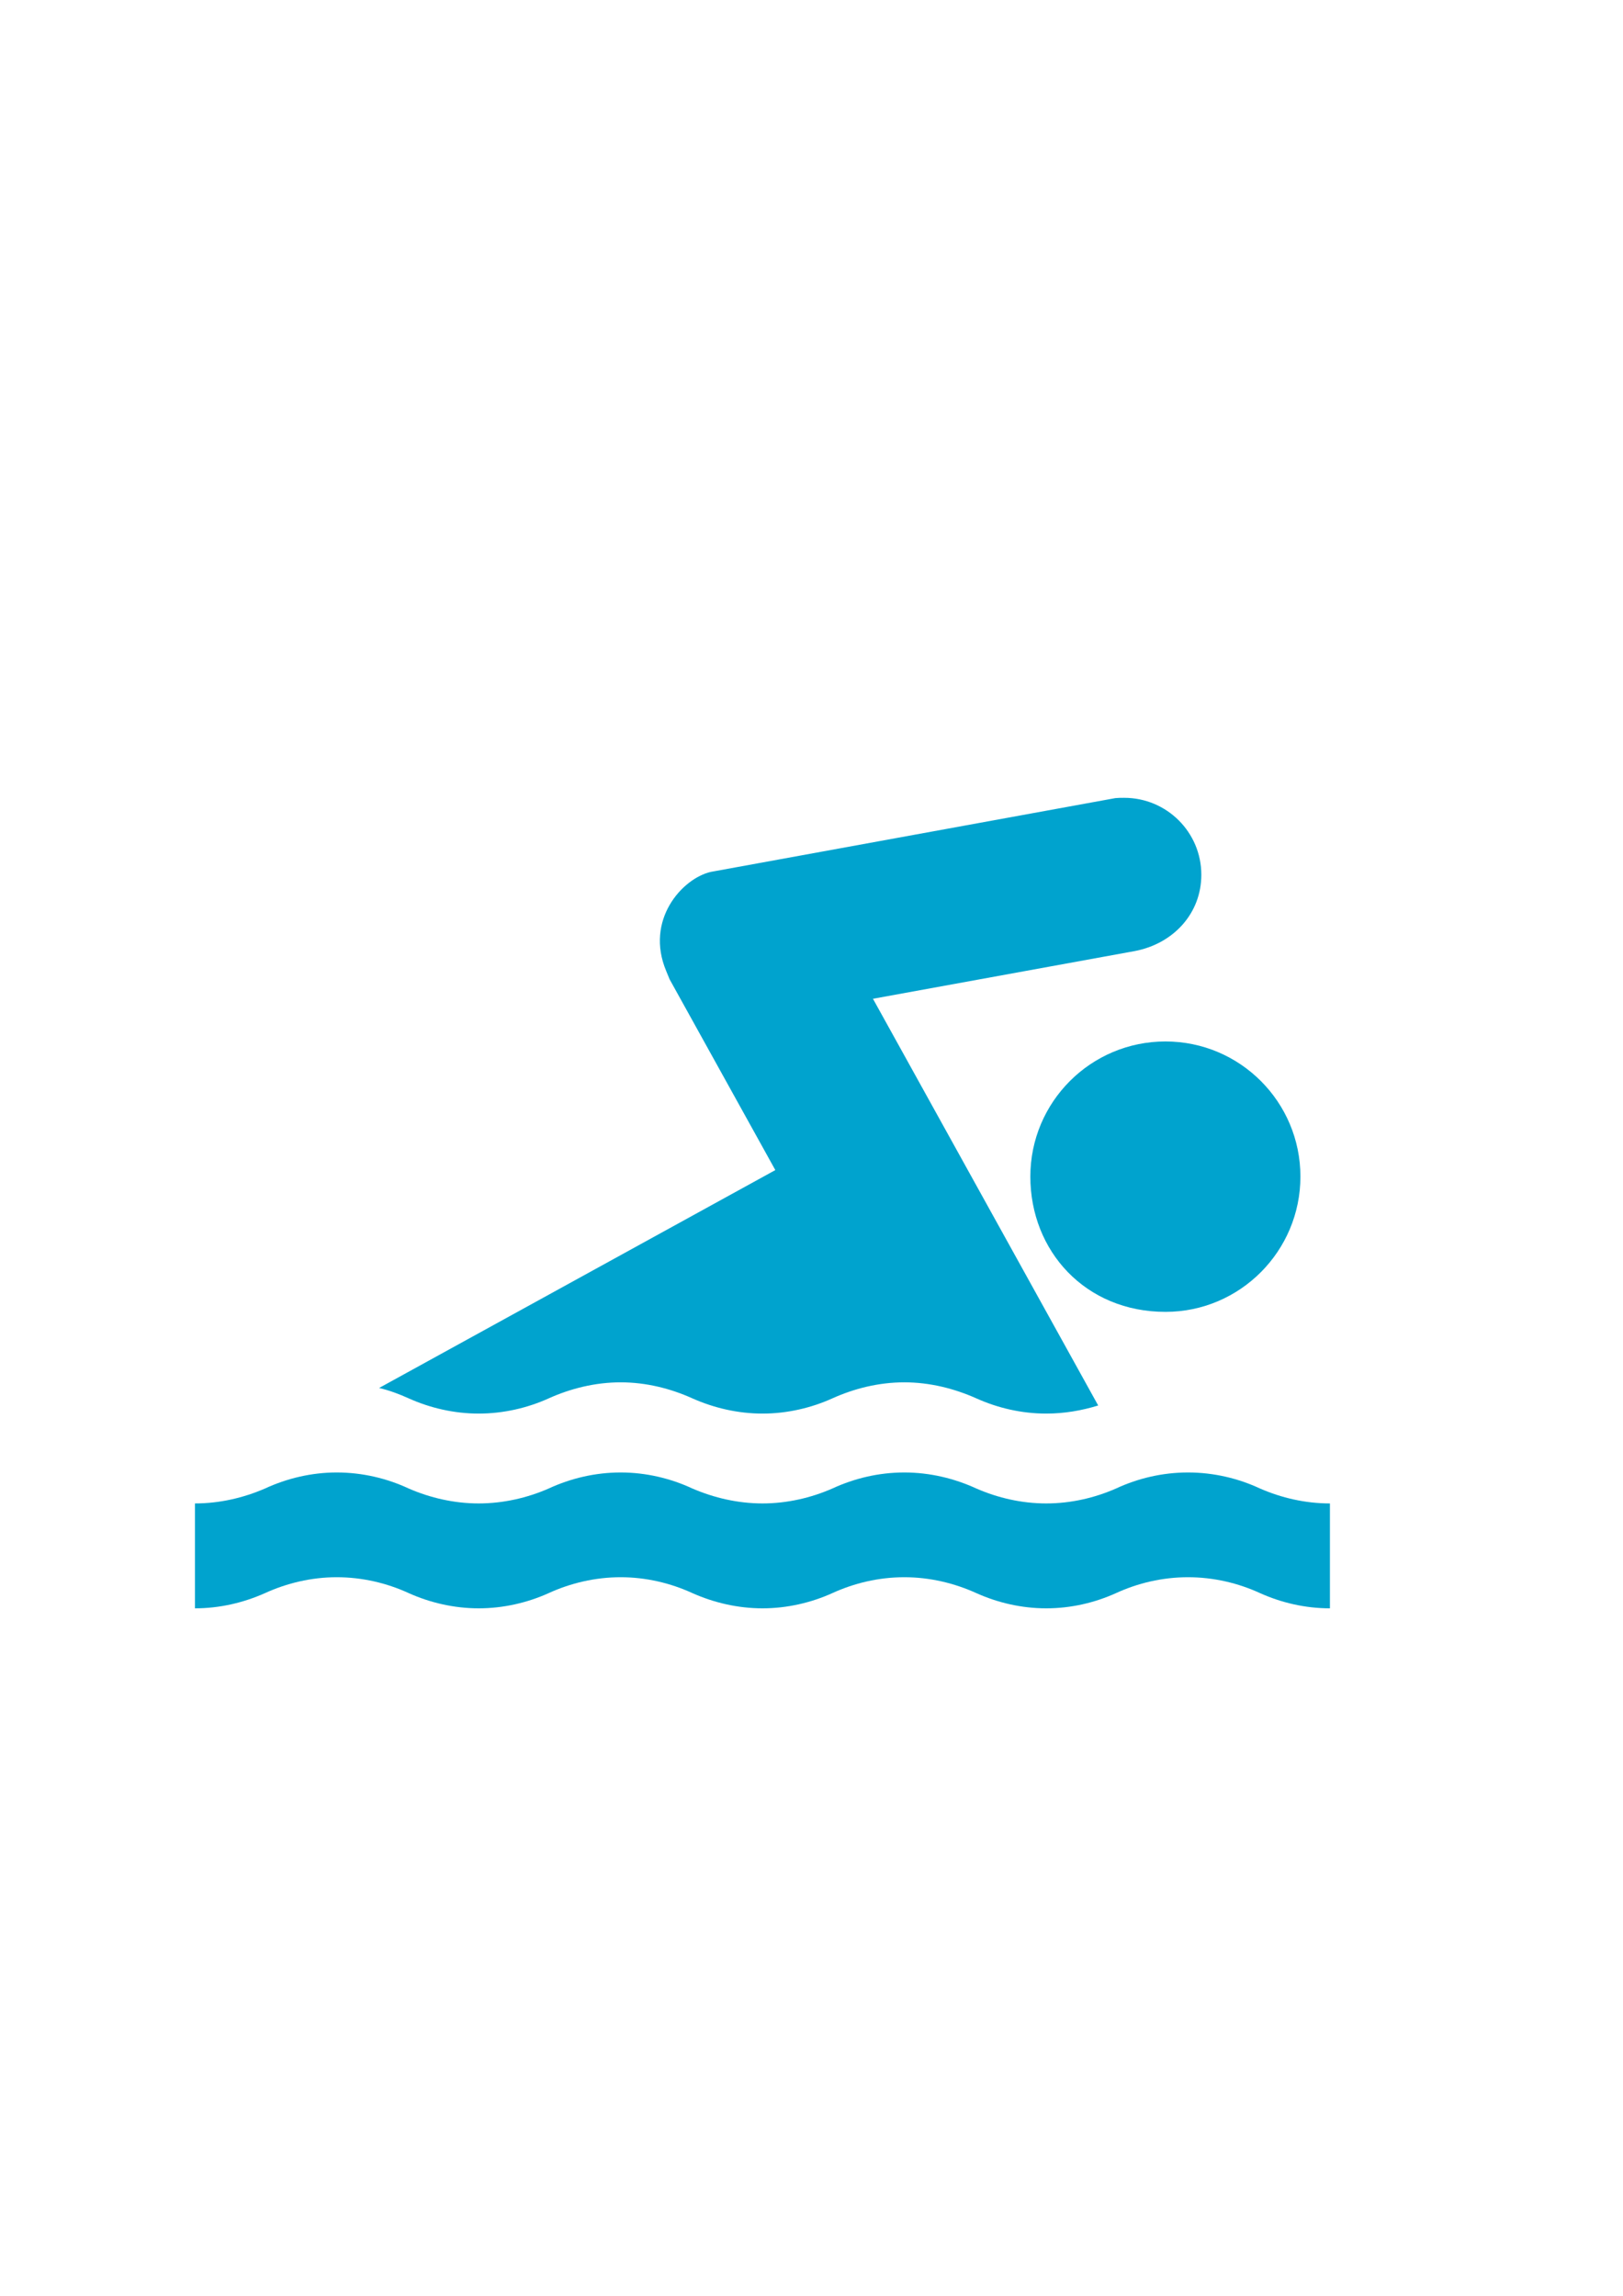 <?xml version="1.0"?><svg width="793.701" height="1122.52" xmlns="http://www.w3.org/2000/svg">
 <title>blue swimmer icon no background</title>
 <g>
  <title>Layer 1</title>
  <path fill="#00a3ce" fill-rule="nonzero" id="path6836" d="m650.378,786.38c-12.168,0 -23.769,-2.759 -34.169,-7.428c-10.611,-4.881 -22.637,-7.781 -35.229,-7.781c-12.592,0 -24.618,2.9 -35.229,7.781c-10.329,4.669 -21.93,7.428 -34.098,7.428c-12.168,0 -23.769,-2.759 -34.168,-7.428c-10.753,-4.881 -22.779,-7.781 -35.23,-7.781c-12.592,0 -24.547,2.9 -35.23,7.781c-10.328,4.669 -22.071,7.428 -34.097,7.428c-12.168,0 -23.769,-2.759 -34.31,-7.428c-10.611,-4.881 -22.638,-7.781 -35.088,-7.781c-12.521,0 -24.547,2.9 -35.229,7.781c-10.329,4.669 -22.072,7.428 -34.239,7.428c-12.026,0 -23.769,-2.759 -34.169,-7.428c-10.611,-4.881 -22.637,-7.781 -35.229,-7.781c-12.38,0 -24.406,2.9 -35.088,7.781c-10.47,4.669 -22.072,7.428 -34.239,7.428l0,-51.287c12.168,0 23.769,-2.759 34.239,-7.286c10.682,-4.952 22.708,-7.853 35.088,-7.853c12.592,0 24.618,2.901 35.229,7.853c10.399,4.527 22.142,7.286 34.169,7.286c12.168,0 23.911,-2.759 34.239,-7.286c10.681,-4.952 22.708,-7.853 35.229,-7.853c12.45,0 24.477,2.901 35.088,7.853c10.541,4.527 22.142,7.286 34.31,7.286c12.026,0 23.769,-2.759 34.097,-7.286c10.682,-4.952 22.638,-7.853 35.23,-7.853c12.45,0 24.477,2.901 35.23,7.853c10.398,4.527 22,7.286 34.168,7.286c12.168,0 23.769,-2.759 34.098,-7.286c10.611,-4.952 22.638,-7.853 35.229,-7.853c12.592,0 24.618,2.901 35.229,7.853c10.399,4.527 22.001,7.286 34.169,7.286l0,51.287z"/>
  <path fill="#00a3ce" fill-rule="nonzero" id="path6838" d="m569.945,641.43c36.432,0 66.002,-29.711 66.002,-66.143c0,-36.503 -29.57,-66.073 -66.002,-66.073c-36.503,0 -66.073,29.57 -66.073,66.073c0,36.432 26.952,66.143 66.073,66.143"/>
  <path fill="#00a3ce" fill-rule="nonzero" id="path6840" d="m185.393,678.641c5.164,1.202 9.975,3.042 14.502,5.093c10.399,4.669 22.142,7.429 34.169,7.429c12.168,0 23.911,-2.759 34.239,-7.429c10.681,-4.81 22.708,-7.852 35.229,-7.852c12.45,0 24.477,3.042 35.088,7.852c10.541,4.669 22.142,7.429 34.31,7.429c12.026,0 23.769,-2.759 34.097,-7.429c10.682,-4.81 22.638,-7.852 35.23,-7.852c12.45,0 24.477,3.042 35.23,7.852c10.398,4.669 22,7.429 34.168,7.429c8.843,0 17.403,-1.486 25.396,-3.962l-110.144,-198.855l128.112,-23.344c18.817,-3.608 32.471,-18.393 32.471,-37.281c0,-20.869 -16.978,-37.635 -37.705,-37.635c-1.557,0 -2.901,0 -4.315,0.141l-197.864,36.078c-13.937,3.184 -32.329,23.486 -21.789,48.529c0.566,1.345 1.061,2.618 1.627,3.962l51.713,93.308l-193.762,106.537z"/>
 </g>
</svg>